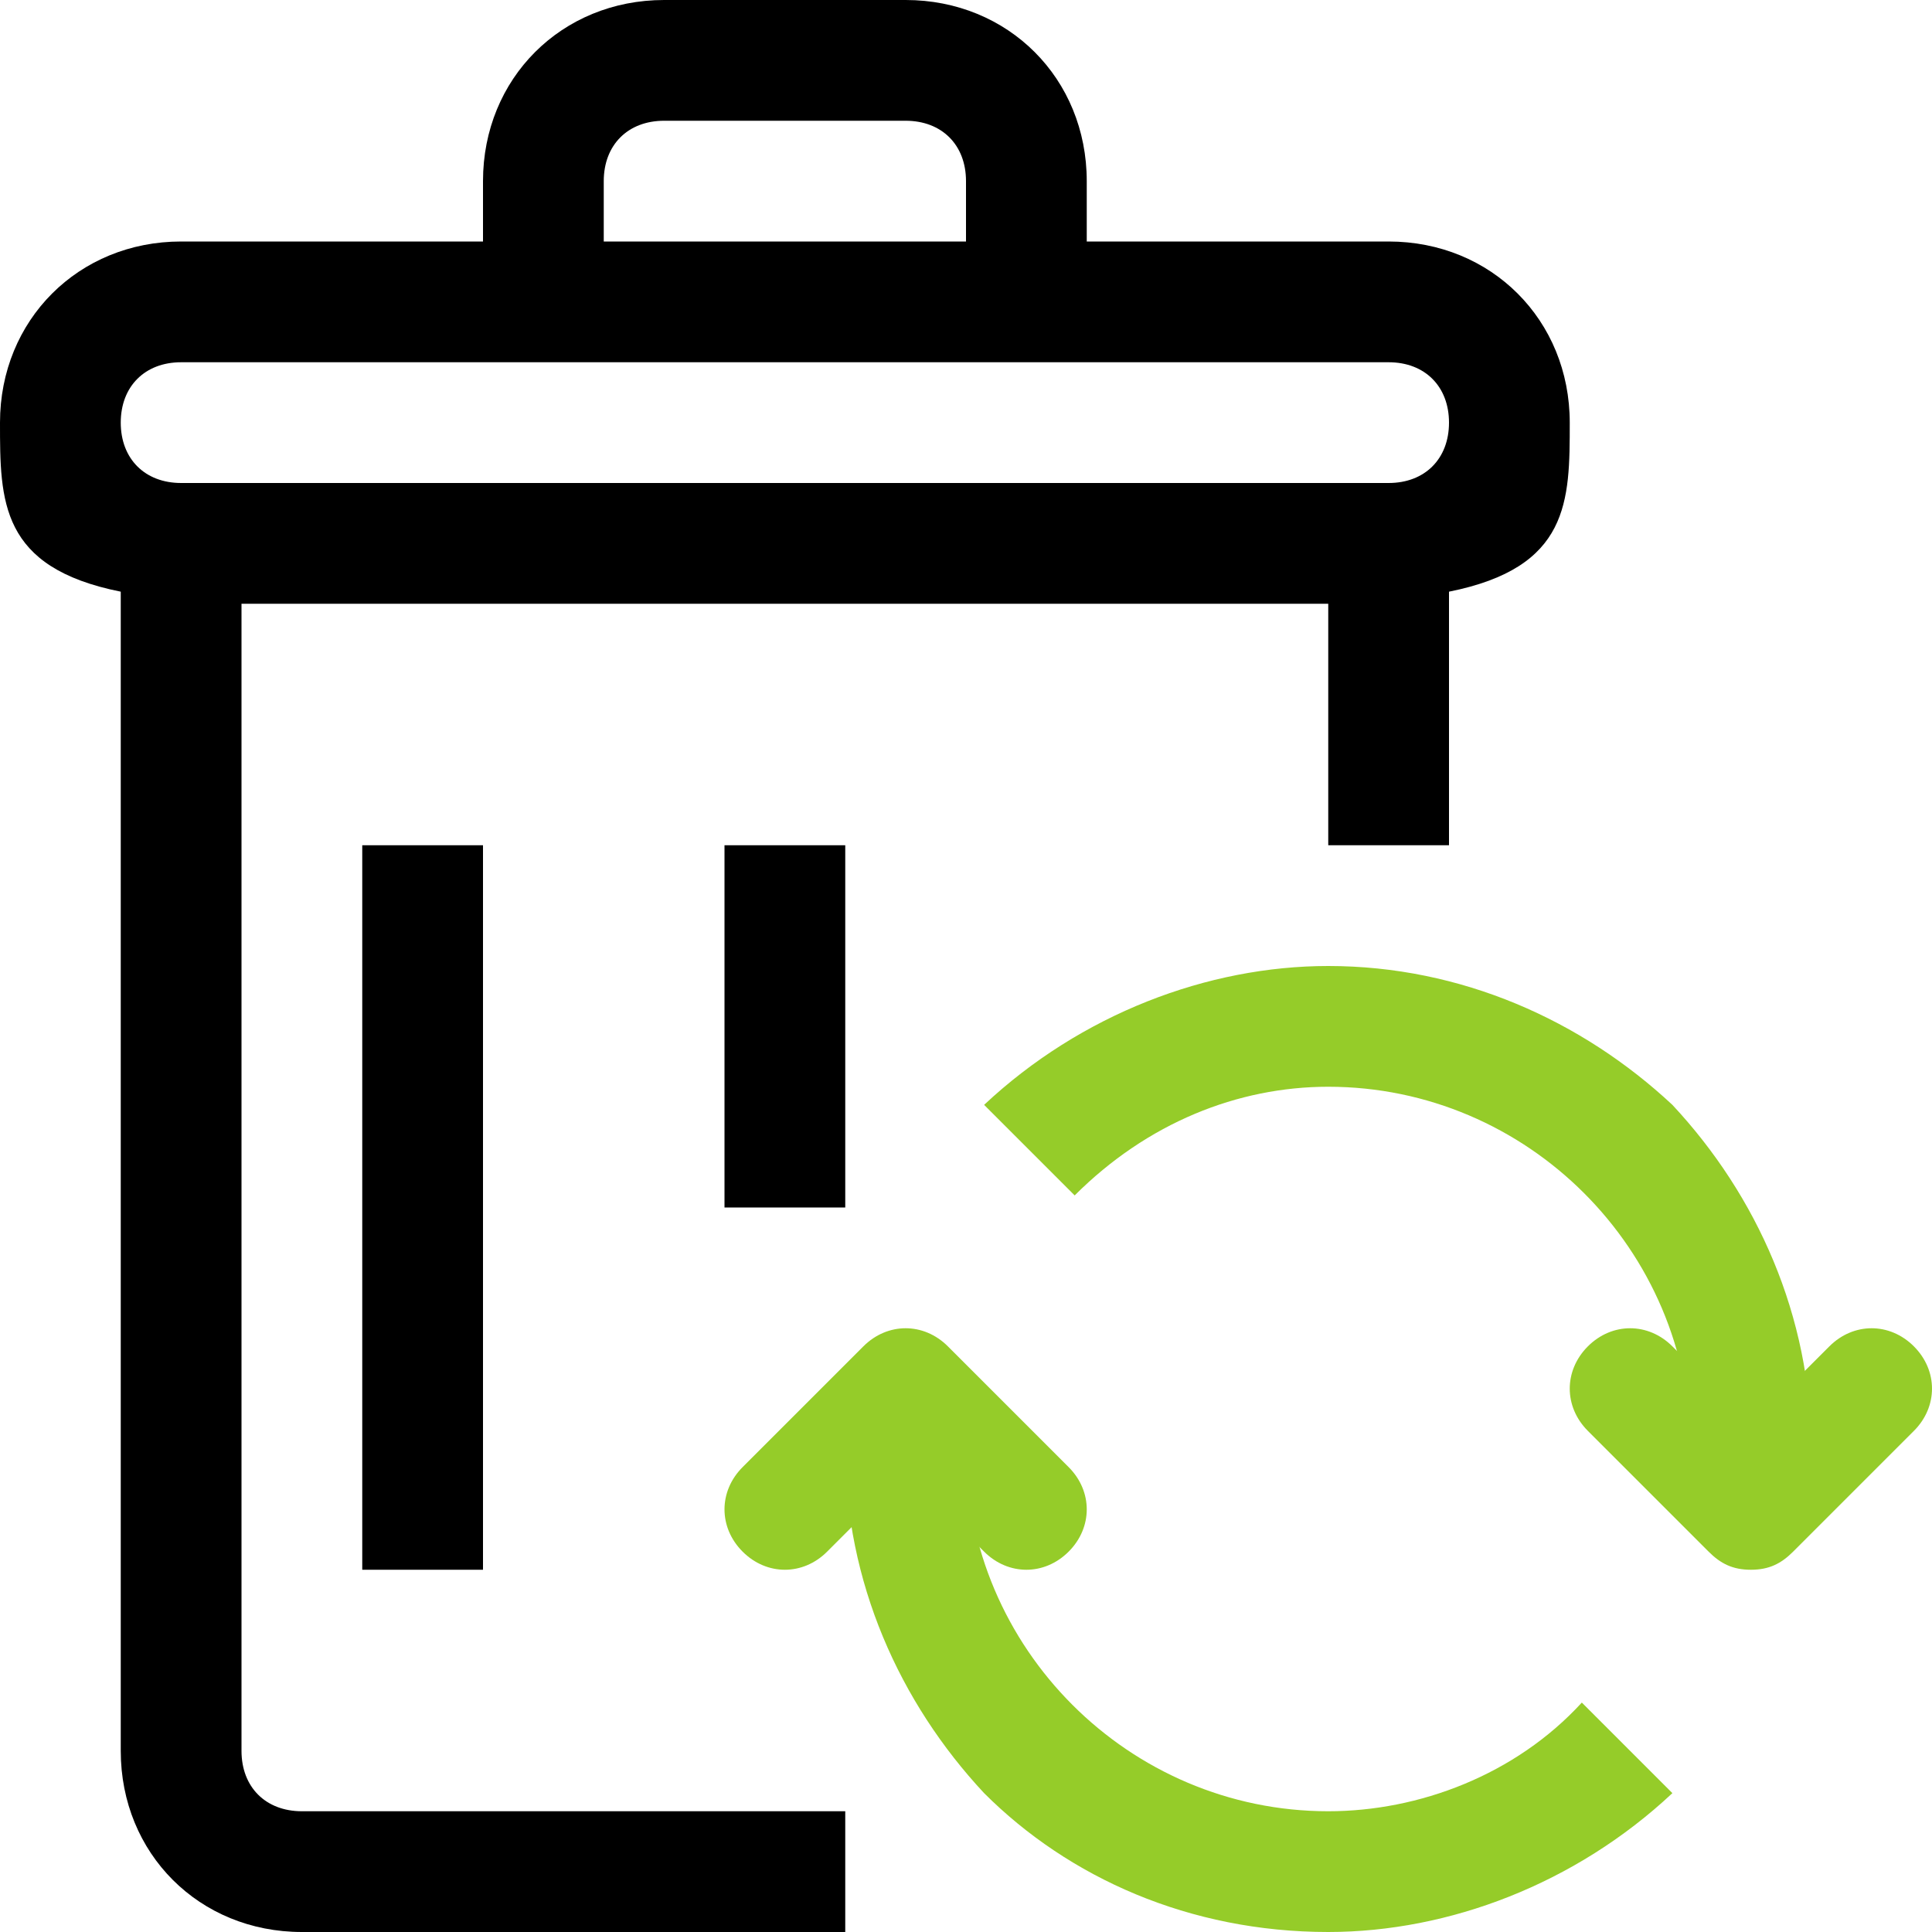 <?xml version="1.0" encoding="utf-8"?>
<!-- Generator: Adobe Illustrator 24.1.2, SVG Export Plug-In . SVG Version: 6.00 Build 0)  -->
<svg version="1.1" id="Слой_1" xmlns="http://www.w3.org/2000/svg" xmlns:xlink="http://www.w3.org/1999/xlink" x="0px" y="0px"
	 viewBox="0 0 32 32" style="enable-background:new 0 0 32 32;" xml:space="preserve">
<style type="text/css">
	.st0{fill:#95CC29;}
	.st1{display:none;fill:#666666;}
</style>
<g id="Layer_38">
	<path class="st0" d="M17.8,19.8c1.2-1.2,2.7-1.8,4.2-1.8c3.3,0,6,2.7,6,6c0,0.3,0,0.6-0.1,0.9l2,0.3C30,24.7,30,24.4,30,24
		c0-2.2-0.9-4.2-2.3-5.7C26.2,16.9,24.2,16,22,16c-2,0-4.1,0.8-5.7,2.3L17.8,19.8L17.8,19.8z"/>
	<path class="st0" d="M26.2,28.2C25.1,29.4,23.5,30,22,30c-3.3,0-6-2.7-6-6c0-0.3,0-0.6,0.1-0.9l-2-0.3C14,23.3,14,23.6,14,24
		c0,2.2,0.9,4.2,2.3,5.7c1.4,1.4,3.4,2.3,5.7,2.3c2,0,4.1-0.8,5.7-2.3L26.2,28.2L26.2,28.2z"/>
	<path class="st0" d="M26.3,23.7l2,2c0.2,0.2,0.4,0.3,0.7,0.3s0.5-0.1,0.7-0.3l2-2c0.4-0.4,0.4-1,0-1.4c-0.4-0.4-1-0.4-1.4,0
		L29,23.6l-1.3-1.3c-0.4-0.4-1-0.4-1.4,0C25.9,22.7,25.9,23.3,26.3,23.7L26.3,23.7z"/>
	<path class="st0" d="M13.7,25.7l1.3-1.3l1.3,1.3c0.4,0.4,1,0.4,1.4,0c0.4-0.4,0.4-1,0-1.4l-2-2c-0.4-0.4-1-0.4-1.4,0l-2,2
		c-0.4,0.4-0.4,1,0,1.4C12.7,26.1,13.3,26.1,13.7,25.7L13.7,25.7z"/>
	<path class="st0" d="M17.8,19.8L17.8,19.8L17.8,19.8z"/>
	<path d="M23,4h-5V3c0-1.7-1.3-3-3-3h-4C9.3,0,8,1.3,8,3v1H3C1.3,4,0,5.3,0,7c0,1.3,0,2.4,2,2.8V29c0,1.7,1.3,3,3,3h9v-2H5
		c-0.6,0-1-0.4-1-1V10h18v4h2V9.8c2-0.4,2-1.5,2-2.8C26,5.3,24.7,4,23,4z M10,3c0-0.6,0.4-1,1-1h4c0.6,0,1,0.4,1,1v1h-6V3z M23,8H3
		C2.4,8,2,7.6,2,7c0-0.6,0.4-1,1-1h5h10h5c0.6,0,1,0.4,1,1C24,7.6,23.6,8,23,8z"/>
	<rect x="12" y="14" width="2" height="6"/>
	<rect x="6" y="14" width="2" height="12"/>
	<rect x="0" class="st1" width="32" height="32"/>
</g>
<g id="Layer_1">
</g>
</svg>

